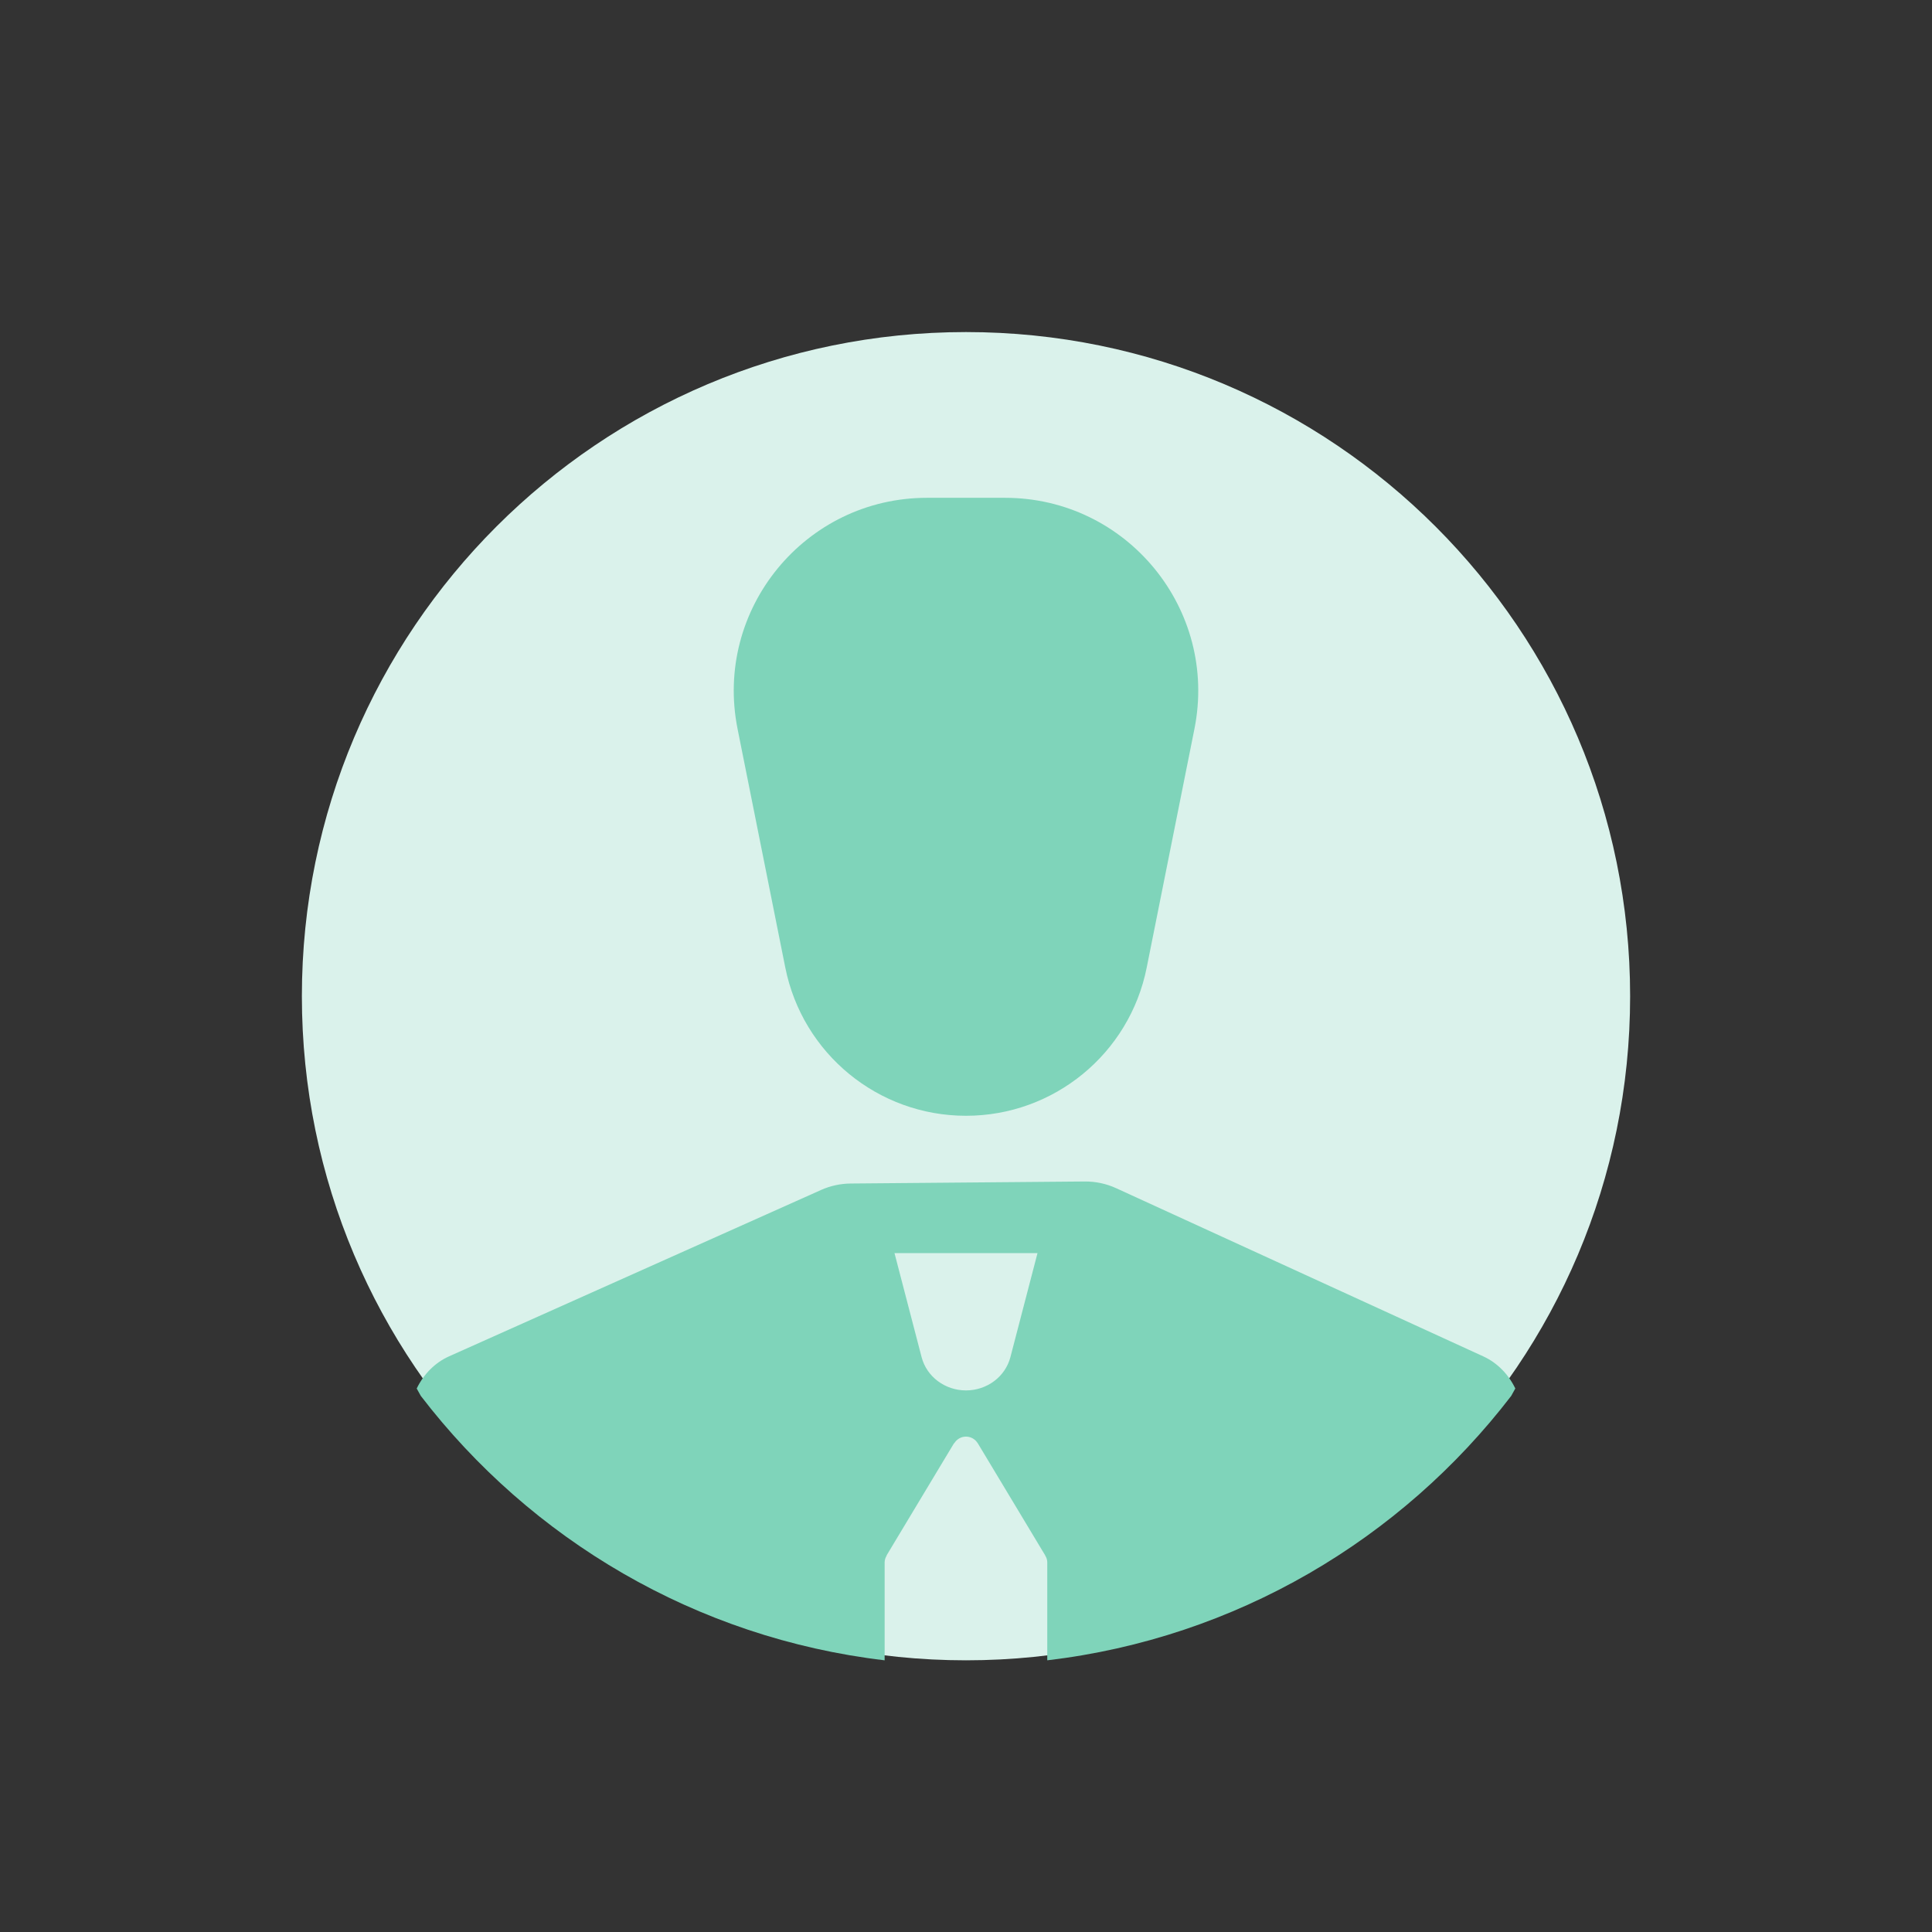 <svg width="80" height="80" viewBox="0 0 80 80" fill="none" xmlns="http://www.w3.org/2000/svg">
<rect x="0" y="0" width="80" height="80" fill="#333333" stroke="none"/>
<g clip-path="url(#clip0)">
<path d="M12.5 41.25C12.5 26.062 24.812 13.75 40 13.75C55.188 13.75 67.5 26.062 67.5 41.25C67.5 56.438 55.188 68.75 40 68.75C24.812 68.75 12.5 56.438 12.5 41.25Z" fill="#DAF2EB"/>
<path fill-rule="evenodd" clip-rule="evenodd" d="M17.423 57.799C17.366 57.698 17.31 57.596 17.255 57.495C17.542 56.904 18.007 56.428 18.588 56.166L34.001 49.273C34.385 49.101 34.801 49.011 35.224 49.007L44.914 48.923C45.364 48.919 45.809 49.014 46.216 49.2L61.431 56.17C62.005 56.437 62.463 56.909 62.746 57.494C62.69 57.596 62.633 57.698 62.577 57.8C58.023 63.738 51.179 67.829 43.365 68.75V64.686C43.363 64.591 43.334 64.498 43.282 64.417L43.283 64.411L40.538 59.846L40.531 59.834C40.525 59.825 40.52 59.816 40.515 59.808L40.49 59.766L40.488 59.765C40.388 59.601 40.21 59.487 39.999 59.487C39.788 59.487 39.612 59.601 39.513 59.763L39.507 59.765L39.501 59.766L36.711 64.407L36.714 64.415L36.714 64.418C36.662 64.499 36.634 64.591 36.631 64.685V68.75C28.818 67.827 21.976 63.737 17.423 57.799ZM30.541 30.182C29.551 25.231 33.337 20.613 38.386 20.613H41.614C46.663 20.613 50.449 25.231 49.459 30.182L47.482 40.068C46.769 43.634 43.637 46.202 40 46.202C36.363 46.202 33.232 43.634 32.518 40.068L30.541 30.182ZM41.839 56.195L42.961 51.888H37.039L38.161 56.195C38.372 57.006 39.13 57.574 40 57.574C40.87 57.574 41.628 57.006 41.839 56.195Z" fill="#7FD4BA"/>
</g>
<defs>
<clipPath id="clip0">
<rect width="80" height="80" fill="white"/>
</clipPath>
</defs>
</svg>
